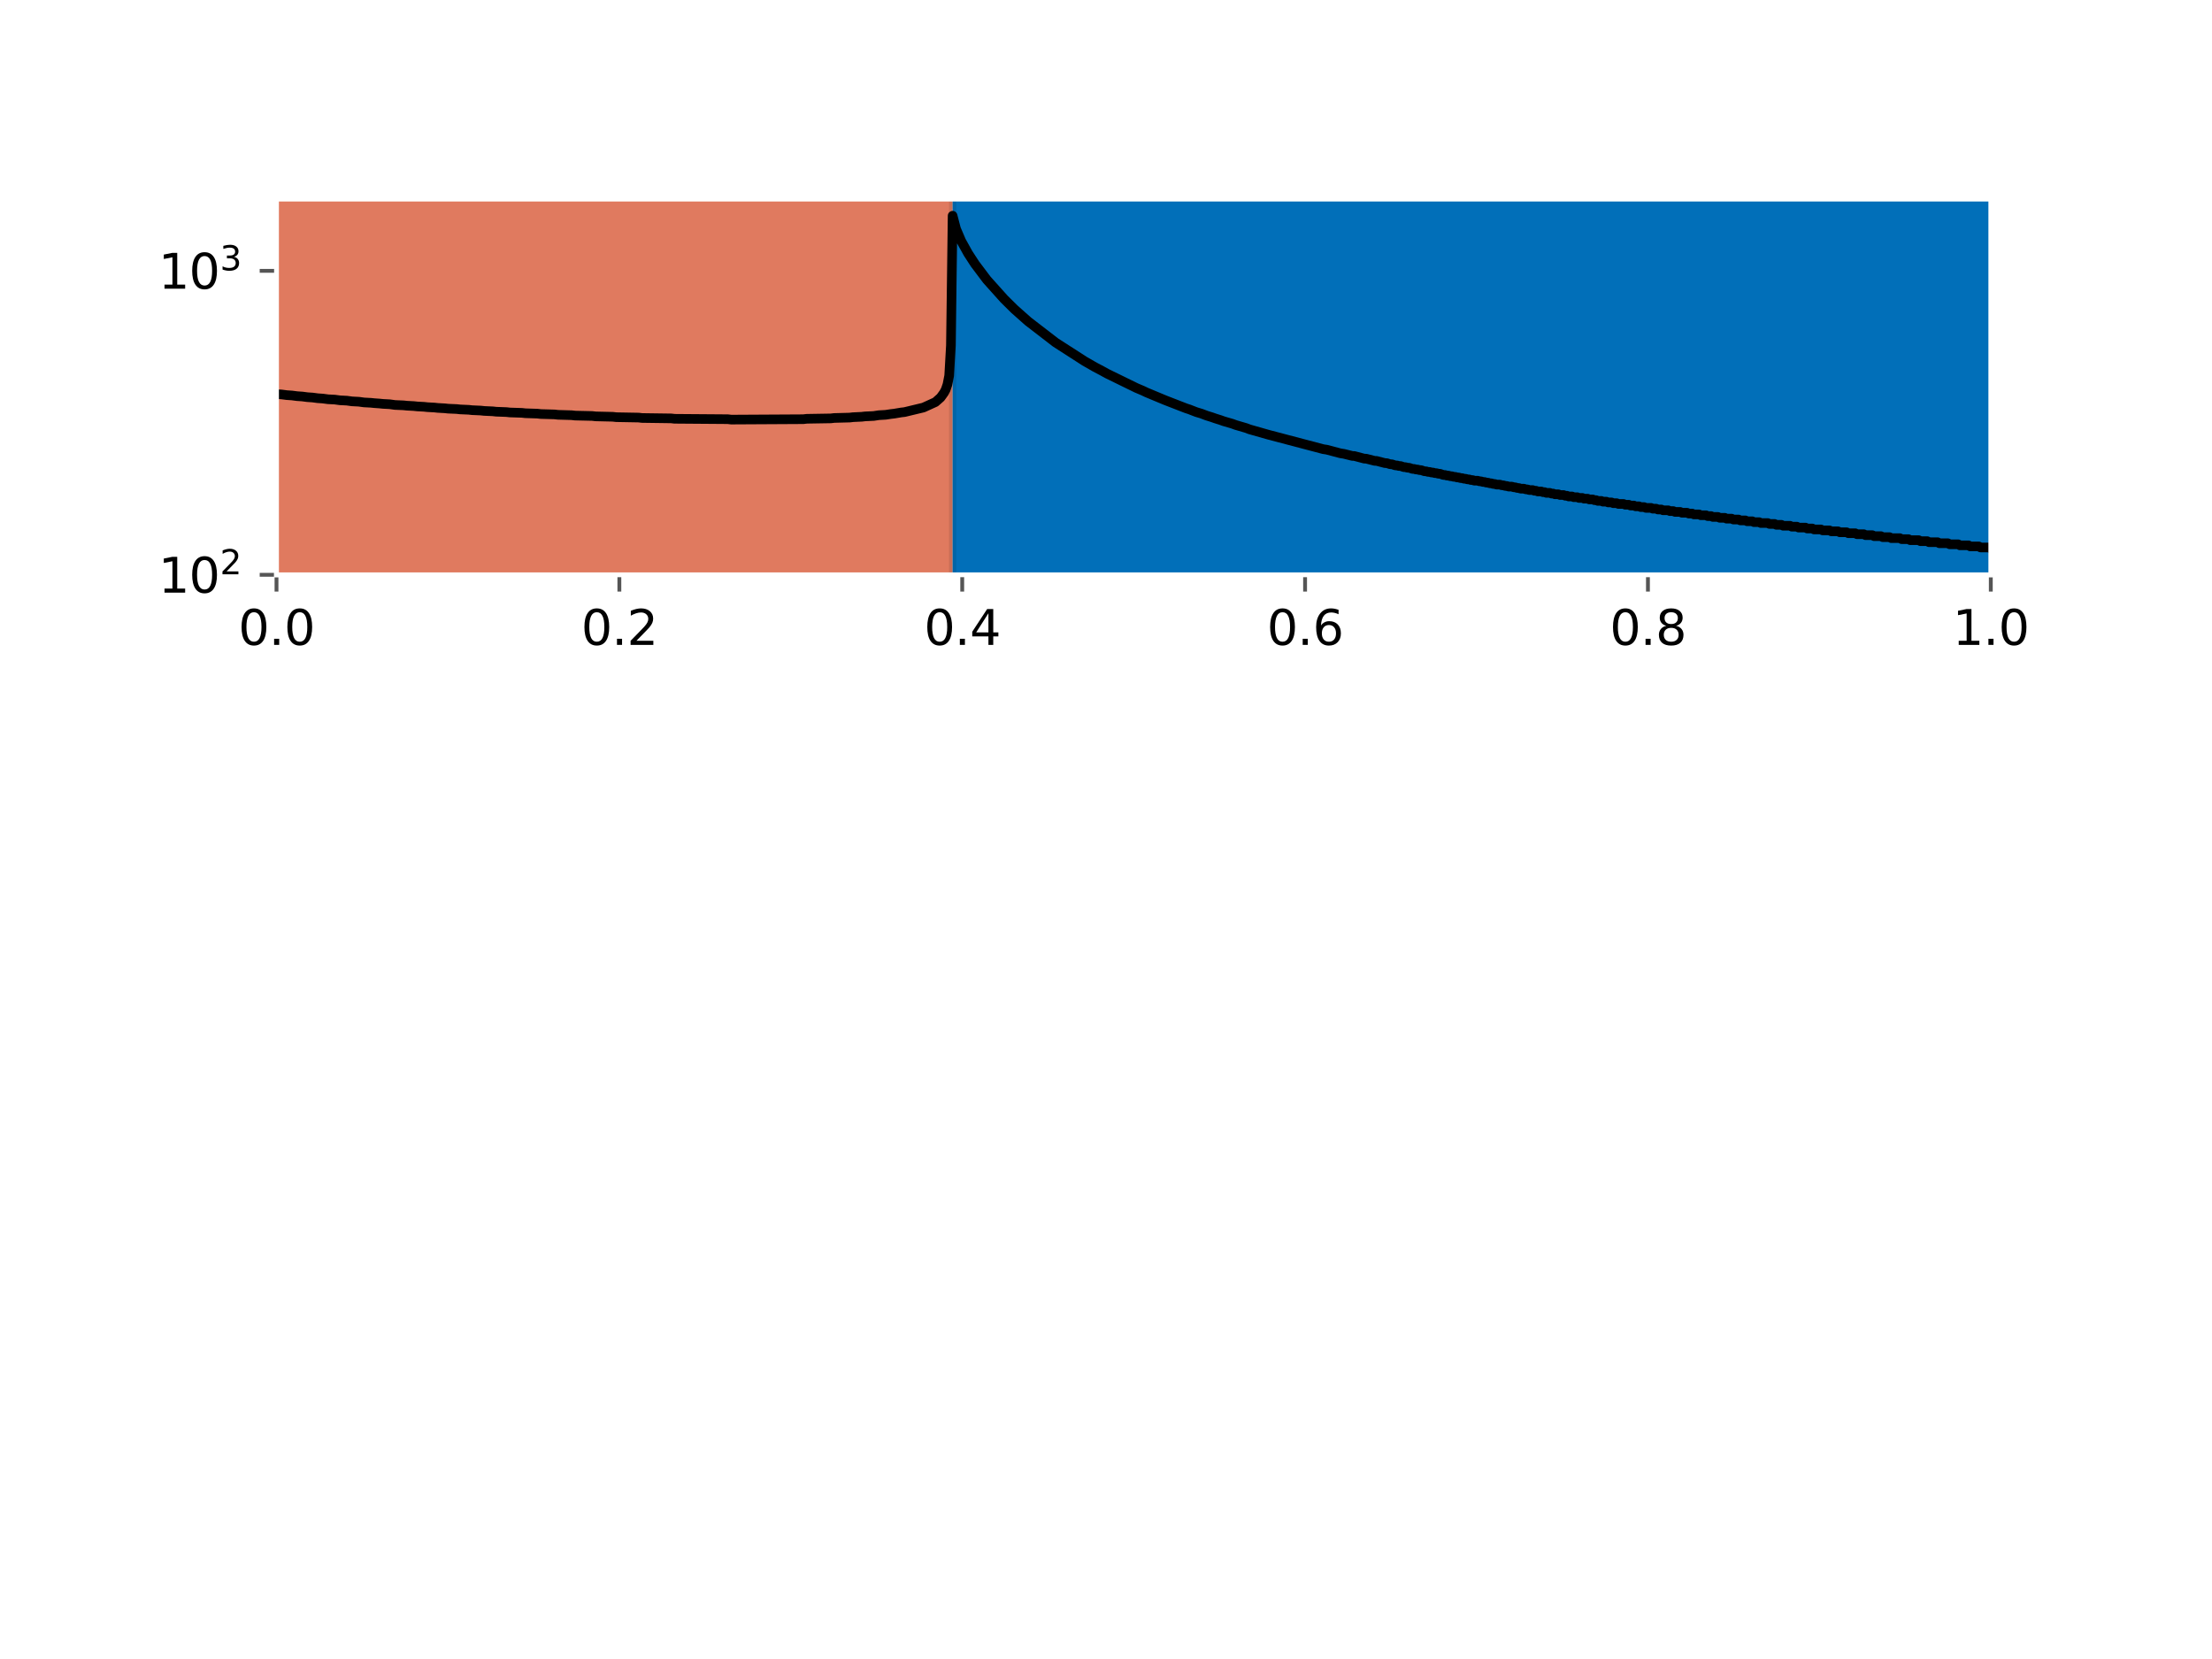 <?xml version="1.0" encoding="utf-8" standalone="no"?>
<!DOCTYPE svg PUBLIC "-//W3C//DTD SVG 1.1//EN"
  "http://www.w3.org/Graphics/SVG/1.1/DTD/svg11.dtd">
<svg xmlns:xlink="http://www.w3.org/1999/xlink" width="460.8pt" height="345.6pt" viewBox="0 0 460.8 345.6" xmlns="http://www.w3.org/2000/svg" version="1.1">
 <defs>
  <style type="text/css">*{stroke-linejoin: round; stroke-linecap: butt}</style>
 </defs>
 <g id="figure_1">
  <g id="patch_1">
   <path d="M 0 345.6 
L 460.8 345.6 
L 460.8 0 
L 0 0 
z
" style="fill: #ffffff"/>
  </g>
  <g id="axes_1">
   <g id="patch_2">
    <path d="M 57.6 119.74 
L 414.72 119.74 
L 414.72 41.472 
L 57.6 41.472 
z
" style="fill: #e5e5e5"/>
   </g>
   <g id="matplotlib.axis_1">
    <g id="xtick_1">
     <g id="line2d_1">
      <defs>
       <path id="mdc69fe83f5" d="M 0 0 
L 0 3.5 
" style="stroke: #555555; stroke-width: 0.8"/>
      </defs>
      <g>
       <use xlink:href="#mdc69fe83f5" x="57.6" y="119.74" style="fill: #555555; stroke: #555555; stroke-width: 0.8"/>
      </g>
     </g>
     <g id="text_1">
      <!-- 0.0 -->
      <g transform="translate(49.648 134.339)scale(0.1 -0.1)">
       <defs>
        <path id="DejaVuSans-30" d="M 2034 4250 
Q 1547 4250 1301 3770 
Q 1056 3291 1056 2328 
Q 1056 1369 1301 889 
Q 1547 409 2034 409 
Q 2525 409 2770 889 
Q 3016 1369 3016 2328 
Q 3016 3291 2770 3770 
Q 2525 4250 2034 4250 
z
M 2034 4750 
Q 2819 4750 3233 4129 
Q 3647 3509 3647 2328 
Q 3647 1150 3233 529 
Q 2819 -91 2034 -91 
Q 1250 -91 836 529 
Q 422 1150 422 2328 
Q 422 3509 836 4129 
Q 1250 4750 2034 4750 
z
" transform="scale(0.016)"/>
        <path id="DejaVuSans-2e" d="M 684 794 
L 1344 794 
L 1344 0 
L 684 0 
L 684 794 
z
" transform="scale(0.016)"/>
       </defs>
       <use xlink:href="#DejaVuSans-30"/>
       <use xlink:href="#DejaVuSans-2e" x="63.623"/>
       <use xlink:href="#DejaVuSans-30" x="95.41"/>
      </g>
     </g>
    </g>
    <g id="xtick_2">
     <g id="line2d_2">
      <g>
       <use xlink:href="#mdc69fe83f5" x="129.024" y="119.74" style="fill: #555555; stroke: #555555; stroke-width: 0.8"/>
      </g>
     </g>
     <g id="text_2">
      <!-- 0.2 -->
      <g transform="translate(121.072 134.339)scale(0.1 -0.1)">
       <defs>
        <path id="DejaVuSans-32" d="M 1228 531 
L 3431 531 
L 3431 0 
L 469 0 
L 469 531 
Q 828 903 1448 1529 
Q 2069 2156 2228 2338 
Q 2531 2678 2651 2914 
Q 2772 3150 2772 3378 
Q 2772 3750 2511 3984 
Q 2250 4219 1831 4219 
Q 1534 4219 1204 4116 
Q 875 4013 500 3803 
L 500 4441 
Q 881 4594 1212 4672 
Q 1544 4750 1819 4750 
Q 2544 4750 2975 4387 
Q 3406 4025 3406 3419 
Q 3406 3131 3298 2873 
Q 3191 2616 2906 2266 
Q 2828 2175 2409 1742 
Q 1991 1309 1228 531 
z
" transform="scale(0.016)"/>
       </defs>
       <use xlink:href="#DejaVuSans-30"/>
       <use xlink:href="#DejaVuSans-2e" x="63.623"/>
       <use xlink:href="#DejaVuSans-32" x="95.41"/>
      </g>
     </g>
    </g>
    <g id="xtick_3">
     <g id="line2d_3">
      <g>
       <use xlink:href="#mdc69fe83f5" x="200.448" y="119.74" style="fill: #555555; stroke: #555555; stroke-width: 0.8"/>
      </g>
     </g>
     <g id="text_3">
      <!-- 0.4 -->
      <g transform="translate(192.496 134.339)scale(0.1 -0.1)">
       <defs>
        <path id="DejaVuSans-34" d="M 2419 4116 
L 825 1625 
L 2419 1625 
L 2419 4116 
z
M 2253 4666 
L 3047 4666 
L 3047 1625 
L 3713 1625 
L 3713 1100 
L 3047 1100 
L 3047 0 
L 2419 0 
L 2419 1100 
L 313 1100 
L 313 1709 
L 2253 4666 
z
" transform="scale(0.016)"/>
       </defs>
       <use xlink:href="#DejaVuSans-30"/>
       <use xlink:href="#DejaVuSans-2e" x="63.623"/>
       <use xlink:href="#DejaVuSans-34" x="95.41"/>
      </g>
     </g>
    </g>
    <g id="xtick_4">
     <g id="line2d_4">
      <g>
       <use xlink:href="#mdc69fe83f5" x="271.872" y="119.74" style="fill: #555555; stroke: #555555; stroke-width: 0.8"/>
      </g>
     </g>
     <g id="text_4">
      <!-- 0.6 -->
      <g transform="translate(263.92 134.339)scale(0.1 -0.1)">
       <defs>
        <path id="DejaVuSans-36" d="M 2113 2584 
Q 1688 2584 1439 2293 
Q 1191 2003 1191 1497 
Q 1191 994 1439 701 
Q 1688 409 2113 409 
Q 2538 409 2786 701 
Q 3034 994 3034 1497 
Q 3034 2003 2786 2293 
Q 2538 2584 2113 2584 
z
M 3366 4563 
L 3366 3988 
Q 3128 4100 2886 4159 
Q 2644 4219 2406 4219 
Q 1781 4219 1451 3797 
Q 1122 3375 1075 2522 
Q 1259 2794 1537 2939 
Q 1816 3084 2150 3084 
Q 2853 3084 3261 2657 
Q 3669 2231 3669 1497 
Q 3669 778 3244 343 
Q 2819 -91 2113 -91 
Q 1303 -91 875 529 
Q 447 1150 447 2328 
Q 447 3434 972 4092 
Q 1497 4750 2381 4750 
Q 2619 4750 2861 4703 
Q 3103 4656 3366 4563 
z
" transform="scale(0.016)"/>
       </defs>
       <use xlink:href="#DejaVuSans-30"/>
       <use xlink:href="#DejaVuSans-2e" x="63.623"/>
       <use xlink:href="#DejaVuSans-36" x="95.41"/>
      </g>
     </g>
    </g>
    <g id="xtick_5">
     <g id="line2d_5">
      <g>
       <use xlink:href="#mdc69fe83f5" x="343.296" y="119.74" style="fill: #555555; stroke: #555555; stroke-width: 0.8"/>
      </g>
     </g>
     <g id="text_5">
      <!-- 0.8 -->
      <g transform="translate(335.344 134.339)scale(0.1 -0.1)">
       <defs>
        <path id="DejaVuSans-38" d="M 2034 2216 
Q 1584 2216 1326 1975 
Q 1069 1734 1069 1313 
Q 1069 891 1326 650 
Q 1584 409 2034 409 
Q 2484 409 2743 651 
Q 3003 894 3003 1313 
Q 3003 1734 2745 1975 
Q 2488 2216 2034 2216 
z
M 1403 2484 
Q 997 2584 770 2862 
Q 544 3141 544 3541 
Q 544 4100 942 4425 
Q 1341 4750 2034 4750 
Q 2731 4750 3128 4425 
Q 3525 4100 3525 3541 
Q 3525 3141 3298 2862 
Q 3072 2584 2669 2484 
Q 3125 2378 3379 2068 
Q 3634 1759 3634 1313 
Q 3634 634 3220 271 
Q 2806 -91 2034 -91 
Q 1263 -91 848 271 
Q 434 634 434 1313 
Q 434 1759 690 2068 
Q 947 2378 1403 2484 
z
M 1172 3481 
Q 1172 3119 1398 2916 
Q 1625 2713 2034 2713 
Q 2441 2713 2670 2916 
Q 2900 3119 2900 3481 
Q 2900 3844 2670 4047 
Q 2441 4250 2034 4250 
Q 1625 4250 1398 4047 
Q 1172 3844 1172 3481 
z
" transform="scale(0.016)"/>
       </defs>
       <use xlink:href="#DejaVuSans-30"/>
       <use xlink:href="#DejaVuSans-2e" x="63.623"/>
       <use xlink:href="#DejaVuSans-38" x="95.41"/>
      </g>
     </g>
    </g>
    <g id="xtick_6">
     <g id="line2d_6">
      <g>
       <use xlink:href="#mdc69fe83f5" x="414.72" y="119.74" style="fill: #555555; stroke: #555555; stroke-width: 0.8"/>
      </g>
     </g>
     <g id="text_6">
      <!-- 1.0 -->
      <g transform="translate(406.768 134.339)scale(0.1 -0.1)">
       <defs>
        <path id="DejaVuSans-31" d="M 794 531 
L 1825 531 
L 1825 4091 
L 703 3866 
L 703 4441 
L 1819 4666 
L 2450 4666 
L 2450 531 
L 3481 531 
L 3481 0 
L 794 0 
L 794 531 
z
" transform="scale(0.016)"/>
       </defs>
       <use xlink:href="#DejaVuSans-31"/>
       <use xlink:href="#DejaVuSans-2e" x="63.623"/>
       <use xlink:href="#DejaVuSans-30" x="95.41"/>
      </g>
     </g>
    </g>
   </g>
   <g id="matplotlib.axis_2">
    <g id="ytick_1">
     <g id="line2d_7">
      <defs>
       <path id="mec5f1d4ef6" d="M 0 0 
L -3.5 0 
" style="stroke: #555555; stroke-width: 0.8"/>
      </defs>
      <g>
       <use xlink:href="#mec5f1d4ef6" x="57.6" y="119.74" style="fill: #555555; stroke: #555555; stroke-width: 0.8"/>
      </g>
     </g>
     <g id="text_7">
      <!-- $\mathdefault{10^{2}}$ -->
      <g transform="translate(33 123.539)scale(0.1 -0.1)">
       <use xlink:href="#DejaVuSans-31" transform="translate(0 0.766)"/>
       <use xlink:href="#DejaVuSans-30" transform="translate(63.623 0.766)"/>
       <use xlink:href="#DejaVuSans-32" transform="translate(128.203 39.047)scale(0.7)"/>
      </g>
     </g>
    </g>
    <g id="ytick_2">
     <g id="line2d_8">
      <g>
       <use xlink:href="#mec5f1d4ef6" x="57.6" y="56.417" style="fill: #555555; stroke: #555555; stroke-width: 0.8"/>
      </g>
     </g>
     <g id="text_8">
      <!-- $\mathdefault{10^{3}}$ -->
      <g transform="translate(33 60.217)scale(0.1 -0.1)">
       <defs>
        <path id="DejaVuSans-33" d="M 2597 2516 
Q 3050 2419 3304 2112 
Q 3559 1806 3559 1356 
Q 3559 666 3084 287 
Q 2609 -91 1734 -91 
Q 1441 -91 1130 -33 
Q 819 25 488 141 
L 488 750 
Q 750 597 1062 519 
Q 1375 441 1716 441 
Q 2309 441 2620 675 
Q 2931 909 2931 1356 
Q 2931 1769 2642 2001 
Q 2353 2234 1838 2234 
L 1294 2234 
L 1294 2753 
L 1863 2753 
Q 2328 2753 2575 2939 
Q 2822 3125 2822 3475 
Q 2822 3834 2567 4026 
Q 2313 4219 1838 4219 
Q 1578 4219 1281 4162 
Q 984 4106 628 3988 
L 628 4550 
Q 988 4650 1302 4700 
Q 1616 4750 1894 4750 
Q 2613 4750 3031 4423 
Q 3450 4097 3450 3541 
Q 3450 3153 3228 2886 
Q 3006 2619 2597 2516 
z
" transform="scale(0.016)"/>
       </defs>
       <use xlink:href="#DejaVuSans-31" transform="translate(0 0.766)"/>
       <use xlink:href="#DejaVuSans-30" transform="translate(63.623 0.766)"/>
       <use xlink:href="#DejaVuSans-33" transform="translate(128.203 39.047)scale(0.7)"/>
      </g>
     </g>
    </g>
   </g>
   <g id="patch_3">
    <path d="M 57.6 119.74 
L 57.6 41.472 
L 198.446 41.472 
L 198.446 119.74 
z
" clip-path="url(#p562721364c)" style="fill: #e07a5f"/>
   </g>
   <g id="patch_4">
    <path d="M 198.446 119.74 
L 198.446 41.472 
L 414.72 41.472 
L 414.72 119.74 
z
" clip-path="url(#p562721364c)" style="fill: #016fb9"/>
   </g>
   <g id="line2d_9">
    <path d="M 57.6 82.102 
L 58.672 82.172 
L 59.745 82.312 
L 60.817 82.383 
L 61.89 82.525 
L 62.962 82.596 
L 64.035 82.739 
L 65.107 82.81 
L 66.179 82.954 
L 67.252 83.027 
L 68.324 83.172 
L 69.754 83.245 
L 70.827 83.391 
L 72.257 83.464 
L 73.329 83.612 
L 74.759 83.686 
L 75.831 83.834 
L 77.261 83.909 
L 77.976 83.984 
L 79.049 84.059 
L 79.764 84.134 
L 81.194 84.21 
L 82.266 84.361 
L 84.053 84.437 
L 84.768 84.514 
L 86.198 84.59 
L 86.913 84.667 
L 88.343 84.744 
L 89.058 84.821 
L 90.488 84.898 
L 91.203 84.976 
L 92.633 85.054 
L 93.348 85.132 
L 95.135 85.21 
L 95.85 85.288 
L 97.637 85.367 
L 98.352 85.446 
L 100.14 85.525 
L 100.855 85.604 
L 102.642 85.684 
L 103.357 85.764 
L 105.502 85.844 
L 106.217 85.924 
L 108.719 86.005 
L 109.434 86.085 
L 111.937 86.166 
L 112.652 86.248 
L 115.511 86.329 
L 116.226 86.411 
L 119.086 86.493 
L 119.801 86.575 
L 123.376 86.658 
L 124.091 86.74 
L 127.666 86.823 
L 128.381 86.906 
L 133.028 86.99 
L 133.743 87.074 
L 139.82 87.158 
L 140.535 87.242 
L 151.617 87.326 
L 152.332 87.411 
L 167.346 87.326 
L 168.061 87.242 
L 173.065 87.158 
L 173.78 87.074 
L 176.997 86.99 
L 177.712 86.906 
L 179.5 86.823 
L 180.215 86.74 
L 182.002 86.658 
L 183.075 86.493 
L 184.505 86.411 
L 185.577 86.248 
L 186.292 86.166 
L 187.722 85.924 
L 188.437 85.844 
L 192.369 84.898 
L 194.871 83.76 
L 195.944 82.81 
L 196.659 81.823 
L 197.016 81.139 
L 197.374 80.079 
L 197.731 78.255 
L 198.089 71.973 
L 198.446 44.939 
L 199.161 47.68 
L 200.234 50.193 
L 201.663 52.766 
L 203.093 54.971 
L 205.596 58.295 
L 209.17 62.28 
L 211.315 64.402 
L 214.175 66.943 
L 219.895 71.35 
L 225.972 75.26 
L 228.117 76.488 
L 229.547 77.24 
L 230.619 77.832 
L 236.696 80.803 
L 238.126 81.411 
L 238.841 81.754 
L 242.773 83.391 
L 247.063 85.054 
L 247.778 85.288 
L 249.208 85.844 
L 250.28 86.166 
L 251.353 86.575 
L 252.425 86.906 
L 253.14 87.158 
L 254.213 87.496 
L 254.928 87.753 
L 256.715 88.273 
L 257.43 88.537 
L 259.575 89.163 
L 260.29 89.436 
L 264.222 90.555 
L 275.661 93.569 
L 276.376 93.675 
L 279.236 94.432 
L 279.951 94.542 
L 281.738 94.985 
L 282.096 94.985 
L 284.241 95.55 
L 284.598 95.55 
L 286.386 96.01 
L 286.743 96.01 
L 288.53 96.478 
L 288.888 96.478 
L 289.603 96.715 
L 289.96 96.715 
L 290.675 96.954 
L 291.033 96.954 
L 291.39 97.075 
L 291.748 97.075 
L 292.463 97.317 
L 292.82 97.317 
L 293.178 97.439 
L 293.535 97.439 
L 294.25 97.685 
L 294.608 97.685 
L 294.965 97.808 
L 295.323 97.808 
L 295.68 97.932 
L 296.037 97.932 
L 296.752 98.182 
L 297.11 98.182 
L 297.467 98.308 
L 297.825 98.308 
L 298.182 98.435 
L 298.54 98.435 
L 298.897 98.562 
L 299.255 98.562 
L 299.612 98.689 
L 299.97 98.689 
L 300.685 98.946 
L 301.042 98.946 
L 301.4 99.076 
L 301.757 99.076 
L 302.115 99.206 
L 302.472 99.206 
L 302.83 99.336 
L 303.187 99.336 
L 303.545 99.468 
L 303.902 99.468 
L 304.259 99.6 
L 304.617 99.6 
L 304.974 99.732 
L 305.332 99.732 
L 305.689 99.865 
L 306.047 99.865 
L 306.404 99.999 
L 306.762 99.999 
L 307.119 100.134 
L 307.834 100.134 
L 308.192 100.269 
L 308.549 100.269 
L 308.907 100.404 
L 309.264 100.404 
L 309.622 100.541 
L 309.979 100.541 
L 310.337 100.678 
L 310.694 100.678 
L 311.052 100.816 
L 311.409 100.816 
L 311.766 100.955 
L 312.481 100.955 
L 312.839 101.094 
L 313.196 101.094 
L 313.554 101.234 
L 313.911 101.234 
L 314.269 101.374 
L 314.984 101.374 
L 315.341 101.516 
L 315.699 101.516 
L 316.056 101.658 
L 316.414 101.658 
L 316.771 101.801 
L 317.486 101.801 
L 317.844 101.944 
L 318.201 101.944 
L 318.559 102.089 
L 319.274 102.089 
L 319.631 102.234 
L 319.988 102.234 
L 320.346 102.38 
L 321.061 102.38 
L 321.418 102.526 
L 321.776 102.526 
L 322.133 102.674 
L 322.848 102.674 
L 323.206 102.822 
L 323.563 102.822 
L 323.921 102.971 
L 324.636 102.971 
L 324.993 103.121 
L 325.708 103.121 
L 326.066 103.272 
L 326.423 103.272 
L 326.781 103.423 
L 327.495 103.423 
L 327.853 103.576 
L 328.568 103.576 
L 328.925 103.729 
L 329.64 103.729 
L 329.998 103.883 
L 330.713 103.883 
L 331.07 104.038 
L 331.785 104.038 
L 332.143 104.194 
L 332.5 104.194 
L 332.858 104.35 
L 333.573 104.35 
L 333.93 104.508 
L 334.645 104.508 
L 335.003 104.666 
L 335.717 104.666 
L 336.075 104.826 
L 336.79 104.826 
L 337.147 104.986 
L 338.22 104.986 
L 338.577 105.148 
L 339.292 105.148 
L 339.65 105.31 
L 340.365 105.31 
L 340.722 105.473 
L 341.437 105.473 
L 341.795 105.637 
L 342.51 105.637 
L 342.867 105.802 
L 343.939 105.802 
L 344.297 105.969 
L 345.012 105.969 
L 345.369 106.136 
L 346.084 106.136 
L 346.442 106.304 
L 347.514 106.304 
L 347.872 106.473 
L 348.587 106.473 
L 348.944 106.643 
L 350.017 106.643 
L 350.374 106.815 
L 351.446 106.815 
L 351.804 106.987 
L 352.519 106.987 
L 352.876 107.161 
L 353.949 107.161 
L 354.306 107.335 
L 355.379 107.335 
L 355.736 107.511 
L 356.451 107.511 
L 356.809 107.688 
L 357.881 107.688 
L 358.239 107.866 
L 359.311 107.866 
L 359.668 108.045 
L 360.741 108.045 
L 361.098 108.225 
L 362.171 108.225 
L 362.528 108.407 
L 363.601 108.407 
L 363.958 108.59 
L 365.031 108.59 
L 365.388 108.774 
L 366.461 108.774 
L 366.818 108.959 
L 368.248 108.959 
L 368.605 109.145 
L 369.678 109.145 
L 370.035 109.333 
L 371.108 109.333 
L 371.465 109.522 
L 372.895 109.522 
L 373.253 109.712 
L 374.325 109.712 
L 374.683 109.904 
L 376.112 109.904 
L 376.47 110.097 
L 377.542 110.097 
L 377.9 110.291 
L 379.33 110.291 
L 379.687 110.487 
L 381.117 110.487 
L 381.475 110.684 
L 382.905 110.684 
L 383.262 110.883 
L 384.692 110.883 
L 385.049 111.083 
L 386.479 111.083 
L 386.837 111.284 
L 388.267 111.284 
L 388.624 111.487 
L 390.054 111.487 
L 390.412 111.692 
L 391.841 111.692 
L 392.199 111.898 
L 393.629 111.898 
L 393.986 112.105 
L 395.774 112.105 
L 396.131 112.314 
L 397.561 112.314 
L 397.919 112.525 
L 399.706 112.525 
L 400.063 112.737 
L 401.493 112.737 
L 401.851 112.951 
L 403.638 112.951 
L 403.996 113.167 
L 405.783 113.167 
L 406.141 113.384 
L 407.928 113.384 
L 408.285 113.604 
L 410.073 113.604 
L 410.43 113.825 
L 412.218 113.825 
L 412.575 114.047 
L 414.363 114.047 
L 414.72 114.272 
L 414.72 114.272 
" clip-path="url(#p562721364c)" style="fill: none; stroke: #000000; stroke-width: 2; stroke-linecap: square"/>
   </g>
   <g id="line2d_10">
    <path d="M 198.446 119.74 
L 198.446 41.472 
" clip-path="url(#p562721364c)" style="fill: none; stroke: #000000; stroke-opacity: 0.1; stroke-width: 1.5; stroke-linecap: square"/>
   </g>
   <g id="patch_5">
    <path d="M 57.6 119.74 
L 57.6 41.472 
" style="fill: none; stroke: #ffffff; stroke-linejoin: miter; stroke-linecap: square"/>
   </g>
   <g id="patch_6">
    <path d="M 414.72 119.74 
L 414.72 41.472 
" style="fill: none; stroke: #ffffff; stroke-linejoin: miter; stroke-linecap: square"/>
   </g>
   <g id="patch_7">
    <path d="M 57.6 119.74 
L 414.72 119.74 
" style="fill: none; stroke: #ffffff; stroke-linejoin: miter; stroke-linecap: square"/>
   </g>
   <g id="patch_8">
    <path d="M 57.6 41.472 
L 414.72 41.472 
" style="fill: none; stroke: #ffffff; stroke-linejoin: miter; stroke-linecap: square"/>
   </g>
  </g>
 </g>
 <defs>
  <clipPath id="p562721364c">
   <rect x="57.6" y="41.472" width="357.12" height="78.268"/>
  </clipPath>
 </defs>
</svg>
